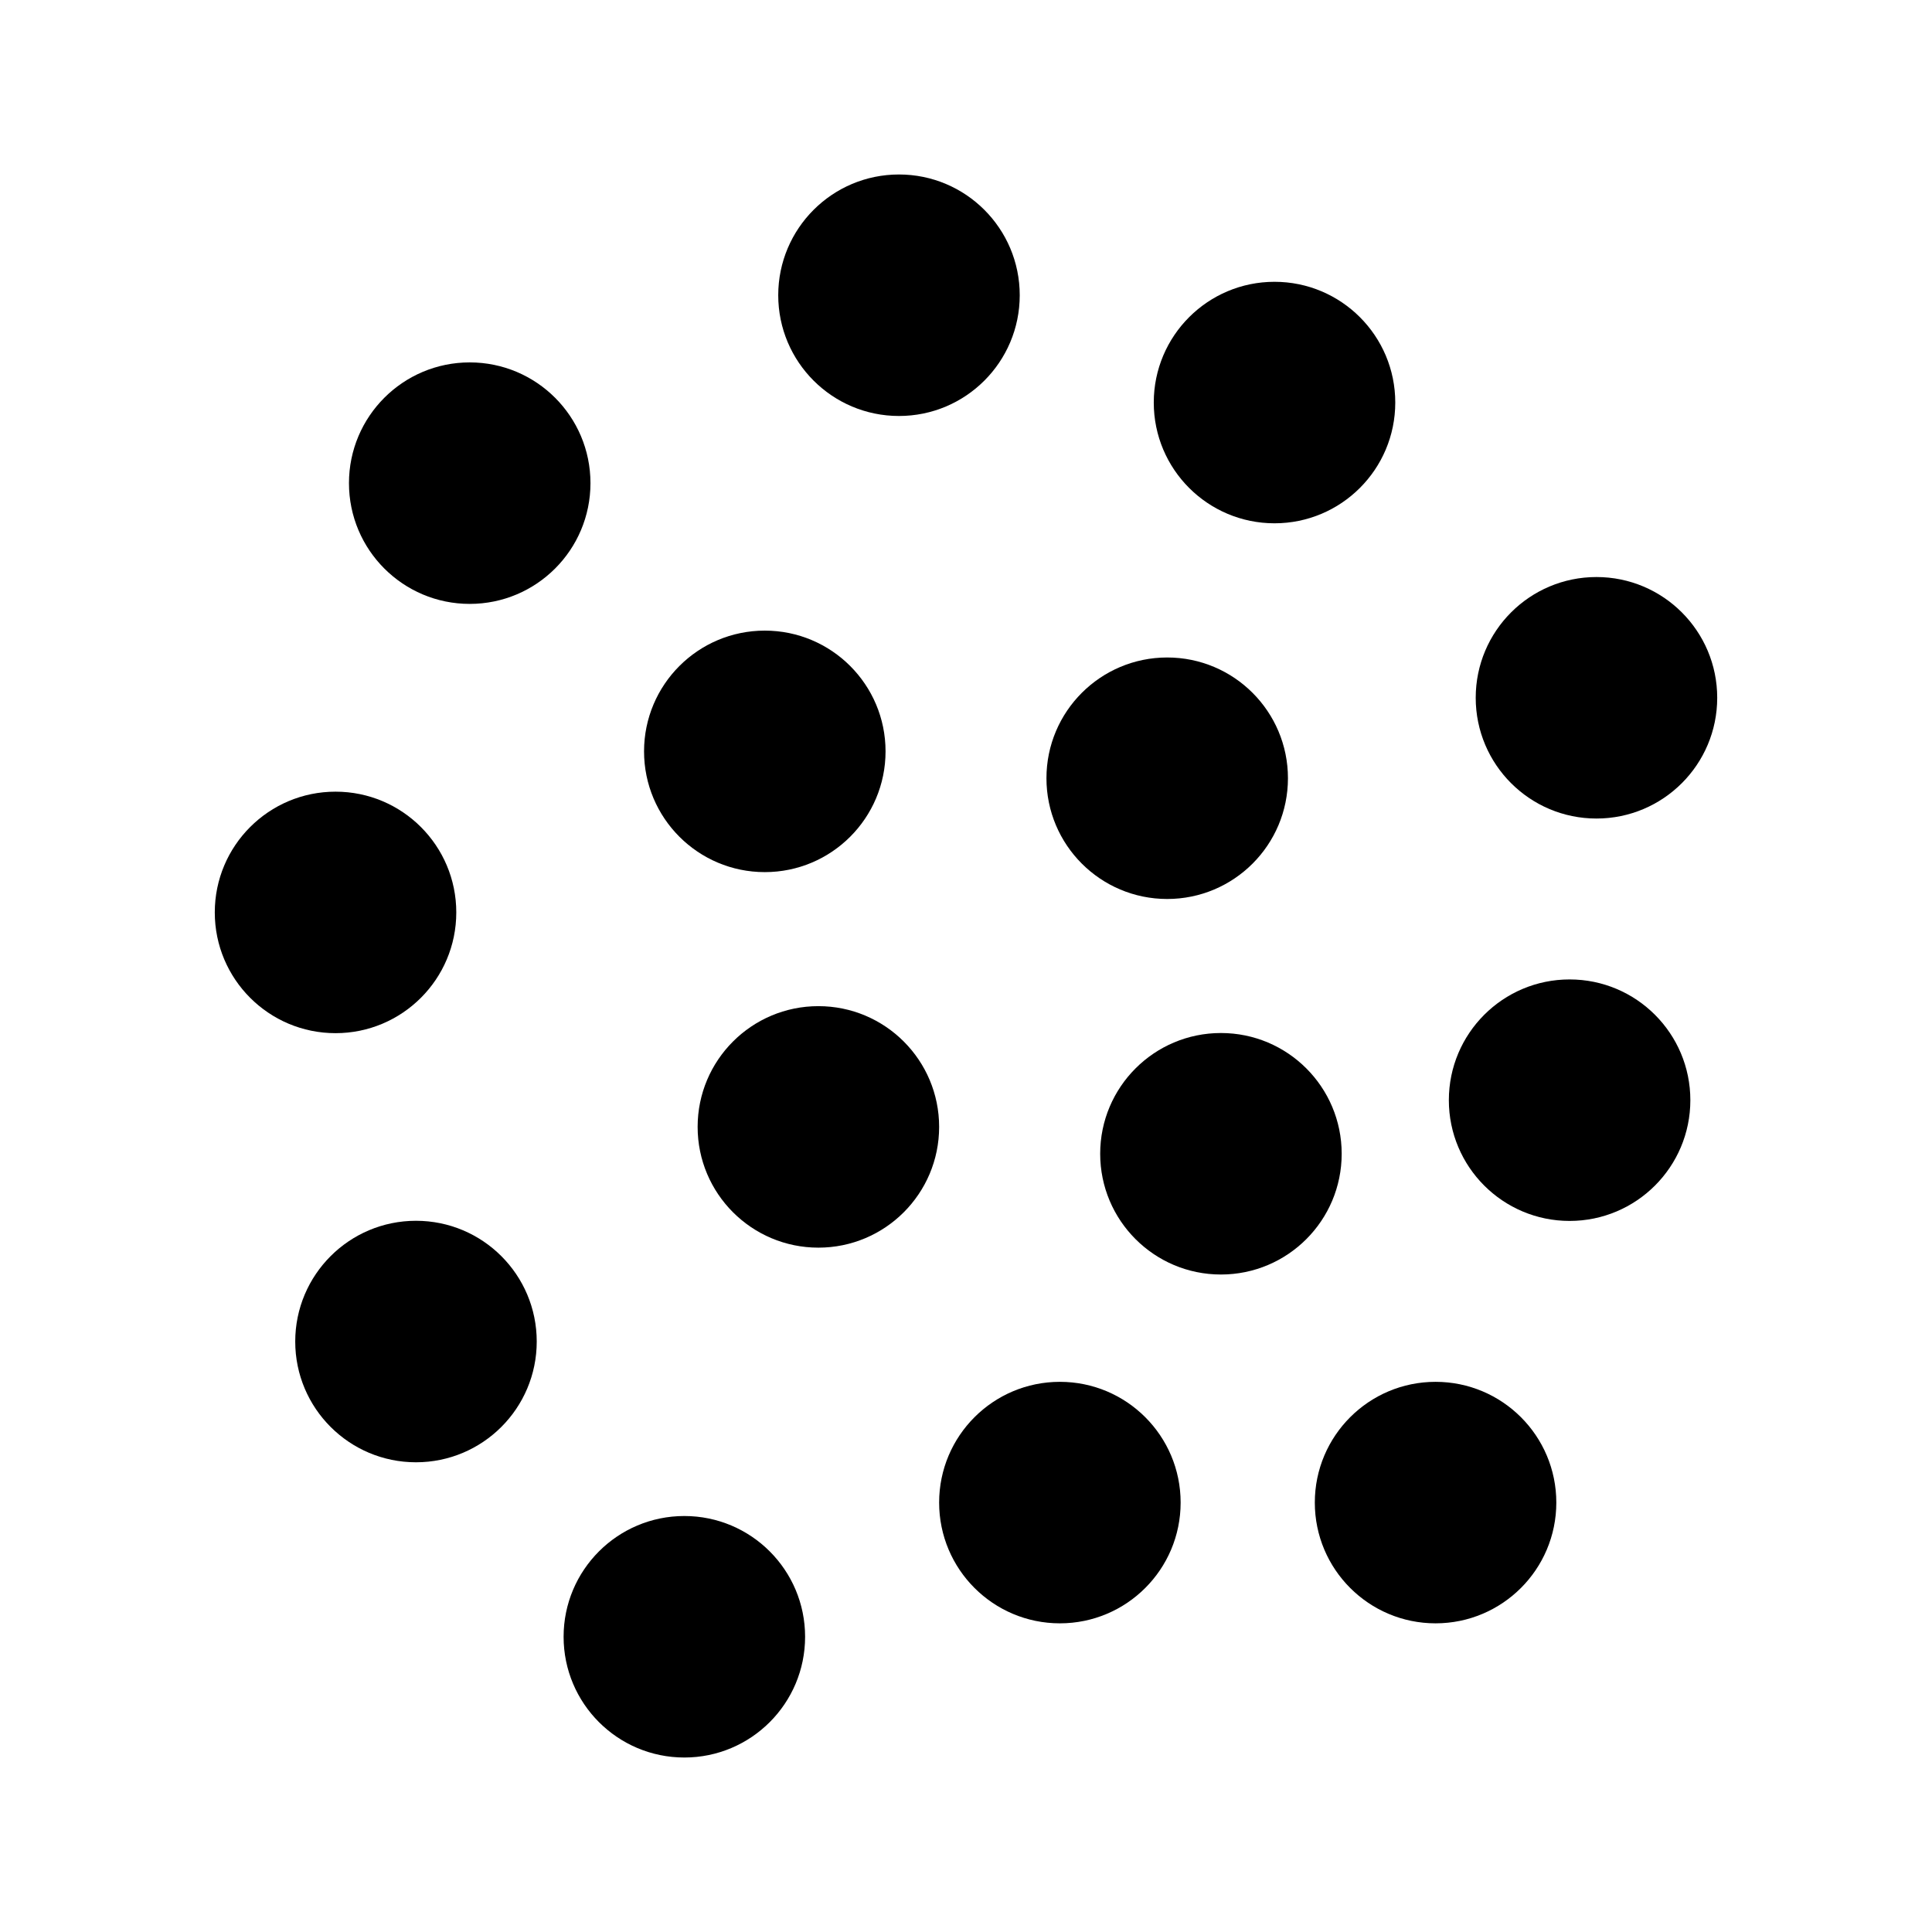 <svg id="Layer_1" data-name="Layer 1" xmlns="http://www.w3.org/2000/svg" viewBox="0 0 128 128"><title>clutter</title><circle cx="22.23" cy="60.45" r="8"/><circle cx="31.12" cy="32.01" r="8"/><circle cx="77.33" cy="51.56" r="8"/><circle cx="84.44" cy="26.67" r="8"/><circle cx="105.77" cy="46.23" r="8"/><circle cx="103.99" cy="72.89" r="8"/><circle cx="95.11" cy="99.55" r="8"/><circle cx="80.89" cy="76.44" r="8"/><circle cx="50.67" cy="49.78" r="8"/><circle cx="27.56" cy="88.88" r="8"/><circle cx="54.22" cy="74.66" r="8"/><circle cx="70.22" cy="99.55" r="8"/><circle cx="45.34" cy="108.44" r="8"/><circle cx="59.56" cy="19.56" r="8"/></svg>